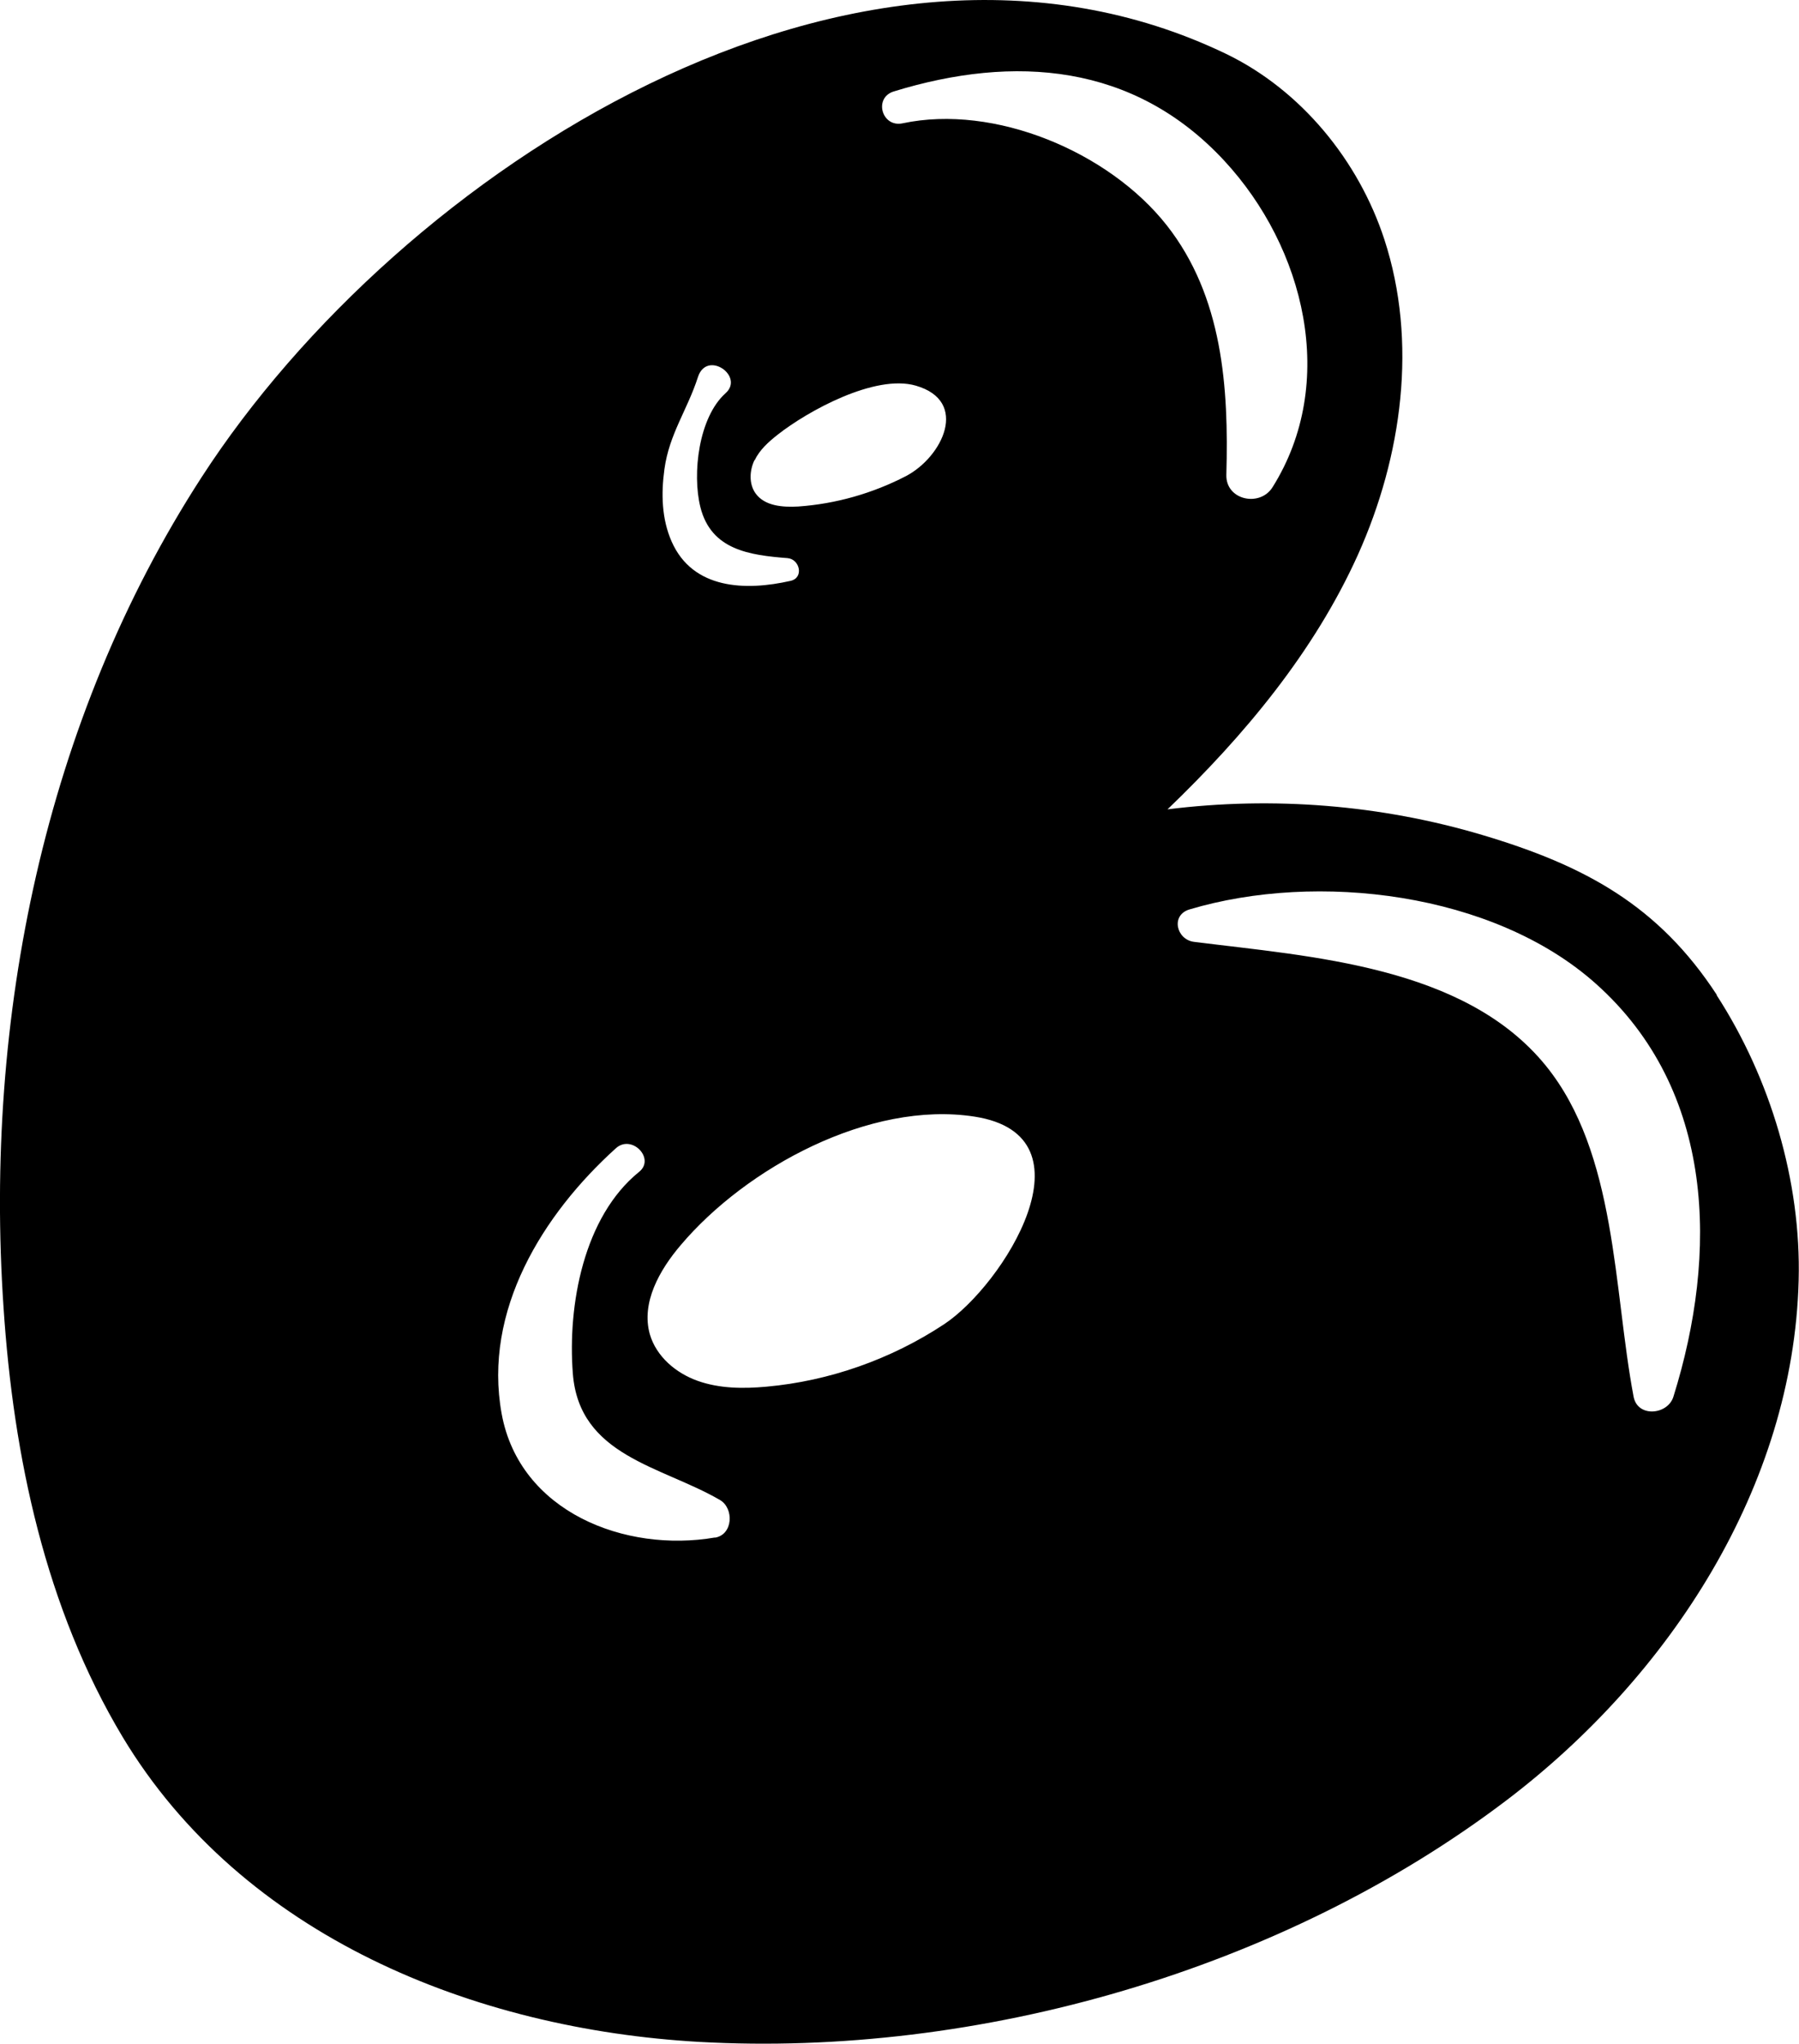 <?xml version="1.0" encoding="UTF-8"?>
<svg id="Layer_2" data-name="Layer 2" xmlns="http://www.w3.org/2000/svg" viewBox="0 0 102.13 116">
  <defs>
    <style>
      .cls-1 {
        stroke-width: 0px;
      }
    </style>
  </defs>
  <g id="vectors">
    <path class="cls-1" d="m97.47,56.48c-3.32-5.09-7.5-7.35-13.3-9.08-5.77-1.72-11.91-2.21-17.89-1.46,4.36-4.19,8.32-8.93,10.81-14.45,2.51-5.59,3.4-12.08,1.5-17.9-1.46-4.47-4.72-8.47-8.98-10.53C48.56-7.06,22.68,9.73,11.45,27.08,2.52,40.86-.91,57.8.2,74.2c.56,8.49,2.38,17.08,6.76,24.39,6.8,11.31,19.95,16.58,32.72,17.31,15.86.89,33.15-4.08,45.84-13.71,9.3-7.06,16.29-17.84,16.59-29.51.15-5.64-1.61-11.49-4.66-16.2Zm-54.63-30.35c.28-.59.78-1.04,1.3-1.45,1.7-1.34,5.53-3.46,7.85-2.79,3.05.88,1.52,4.04-.55,5.13-1.89.98-3.98,1.58-6.12,1.73-.88.05-1.91-.02-2.43-.75-.38-.54-.34-1.29-.06-1.88Zm-5.12.5c.27-1.99,1.31-3.38,1.9-5.22.5-1.57,2.66-.06,1.57.91-1.53,1.37-1.9,4.57-1.43,6.46.61,2.44,2.79,2.73,4.95,2.9.7.06.94,1.12.17,1.29-2.55.58-5.55.49-6.75-2.23-.57-1.29-.6-2.73-.41-4.11Zm2.87,60.64c-5.1.88-11.09-1.45-12.11-7.02-1.07-5.86,2.34-11.33,6.48-15.07.9-.82,2.25.58,1.33,1.33-3.16,2.55-4.07,7.57-3.77,11.45.36,4.7,5.03,5.25,8.35,7.18.81.47.75,1.97-.28,2.14Zm13-12.1c-3,1.98-6.51,3.22-10.08,3.54-1.31.12-2.66.11-3.9-.33-1.24-.44-2.35-1.38-2.72-2.65-.5-1.79.55-3.64,1.75-5.05,3.71-4.39,10.74-8.22,16.68-7.3,7,1.08,1.63,9.58-1.73,11.79Zm-2.35-68.17c-1.18.25-1.66-1.45-.5-1.81,6.84-2.1,13.63-1.6,18.76,3.93,4.57,4.93,6.47,12.6,2.74,18.54-.72,1.14-2.66.73-2.62-.71.14-4.95-.2-10.12-3.39-14.17-3.28-4.16-9.77-6.89-14.99-5.78Zm43.76,72.28c-.32,1.03-2.03,1.2-2.26,0-1.15-6.07-.94-13.83-5-18.81-4.61-5.65-13.3-6.17-19.96-7.01-1-.13-1.33-1.52-.25-1.84,7.24-2.16,17.25-.97,23.06,4.21,6.8,6.06,6.95,15.33,4.41,23.45Z"/>
  </g>
</svg>